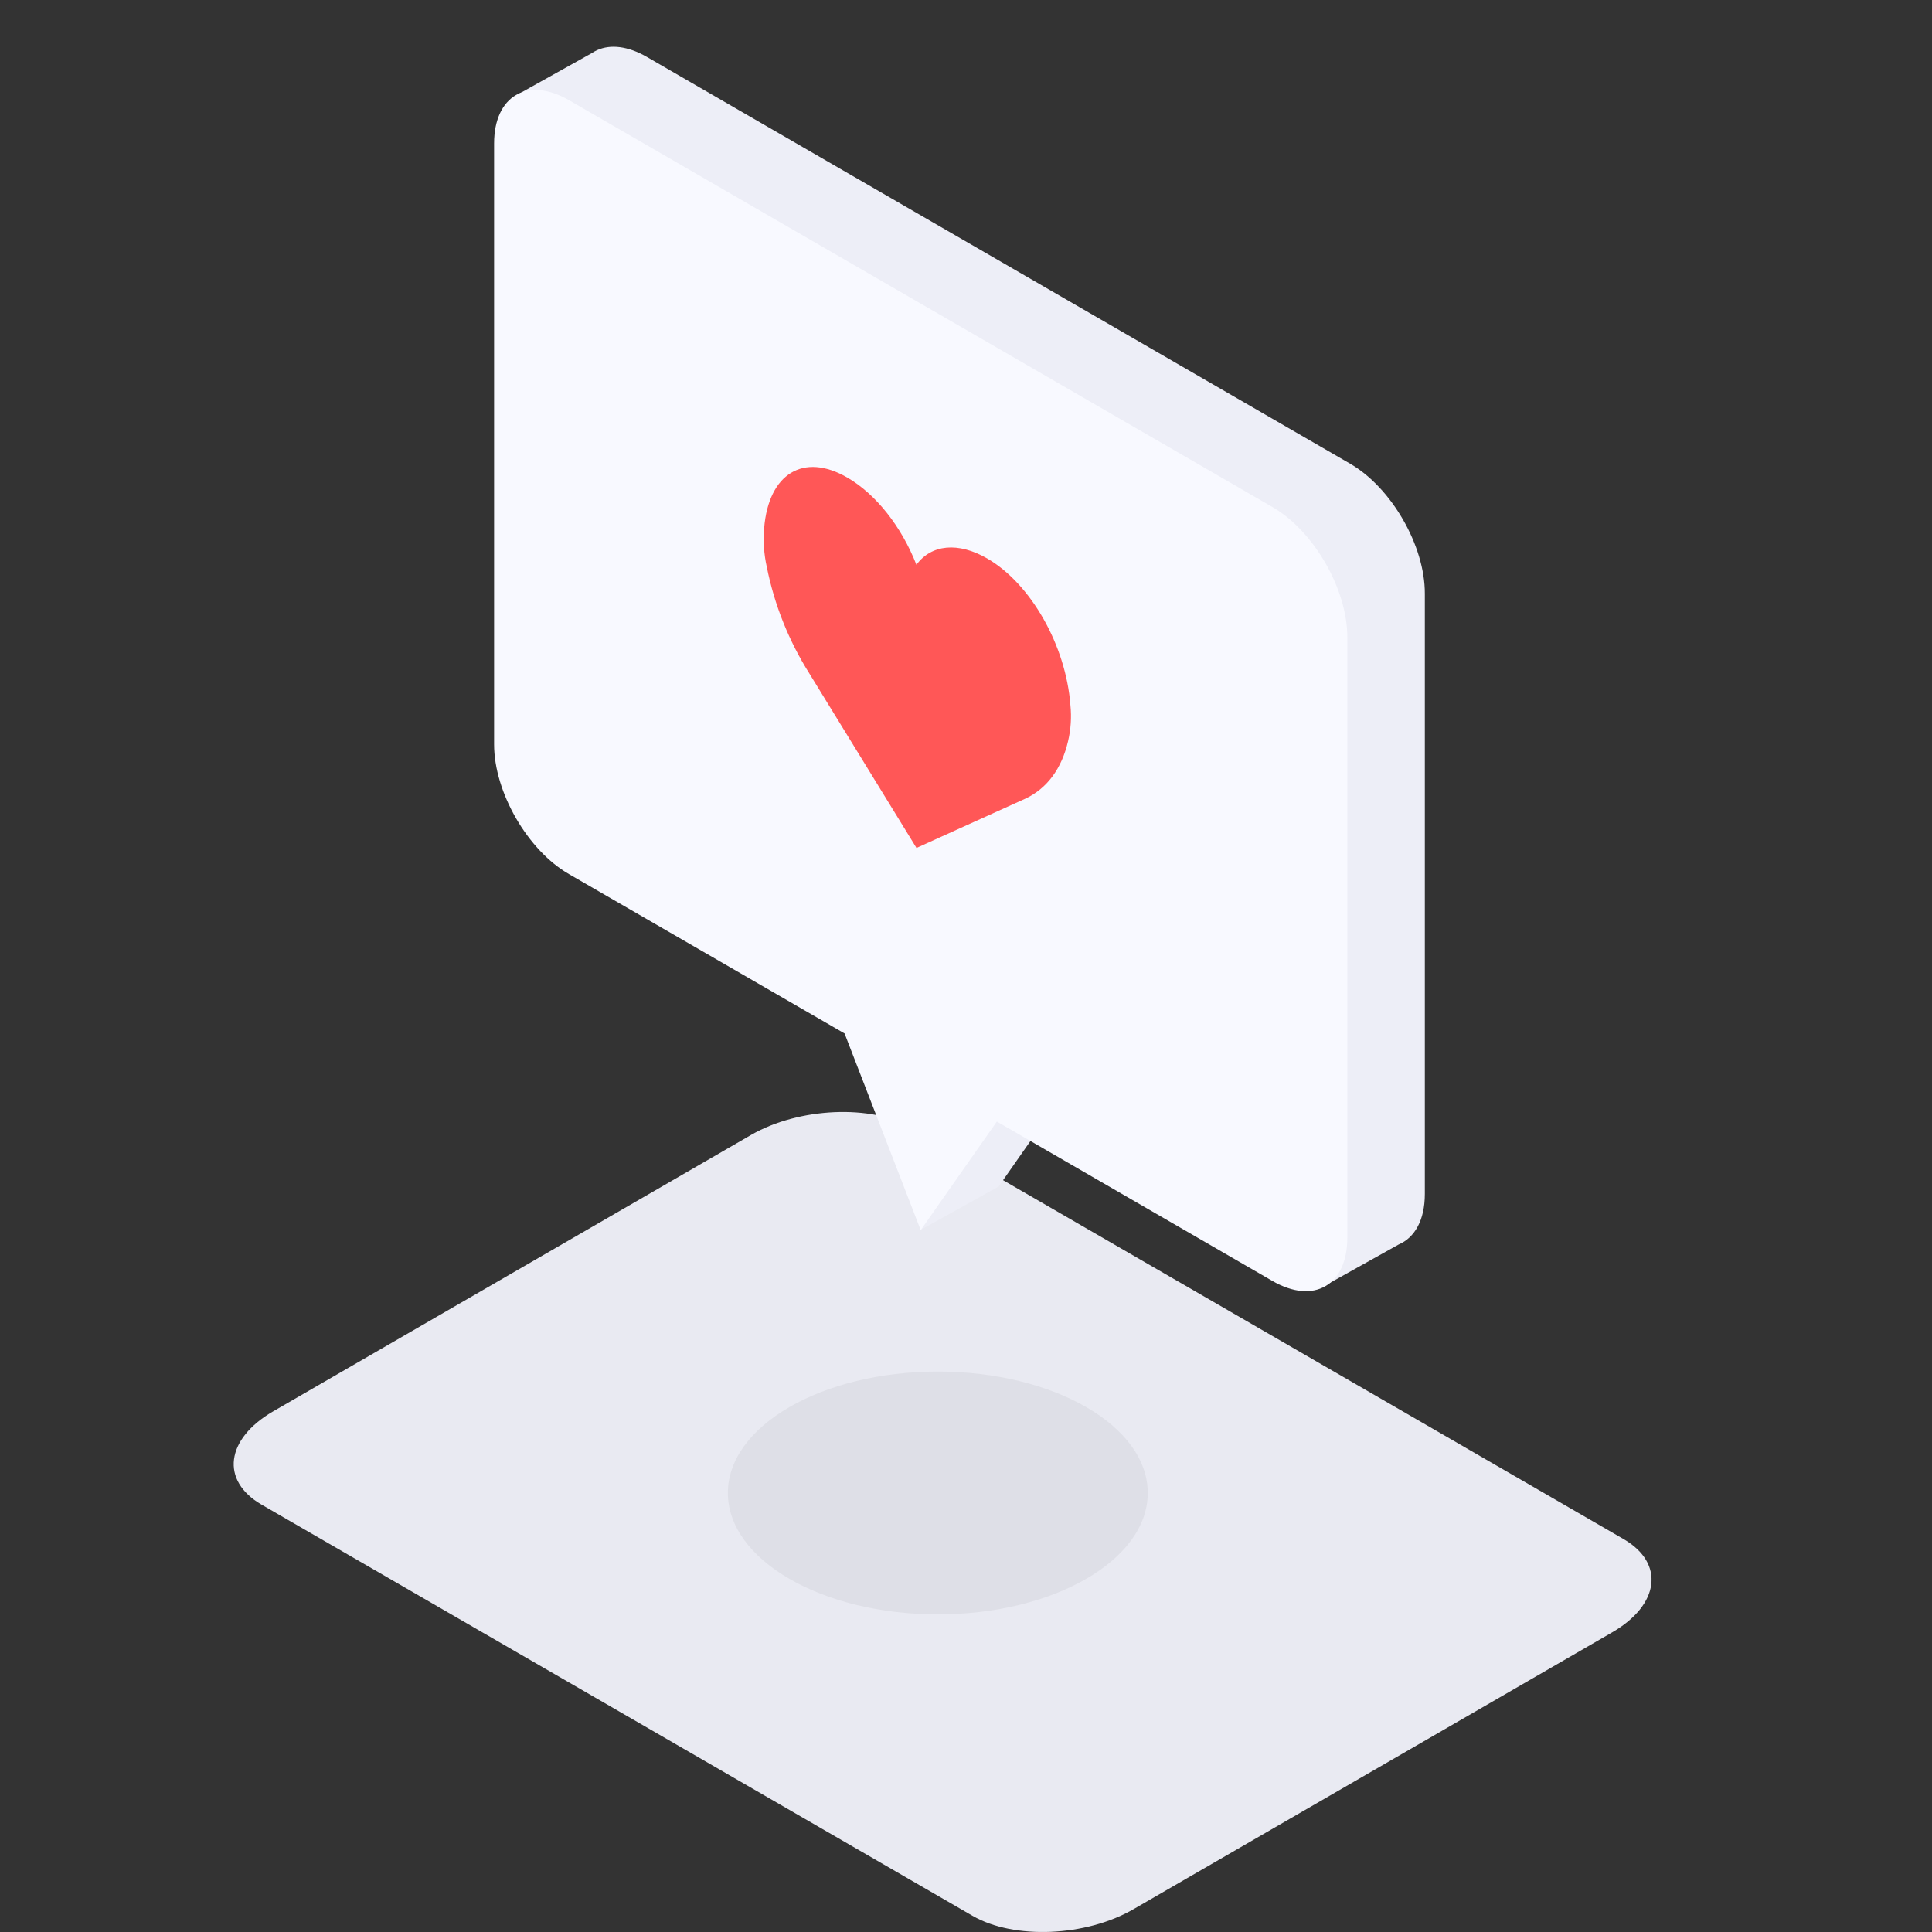 <svg width="124" height="124" viewBox="0 0 124 124" fill="none" xmlns="http://www.w3.org/2000/svg">
<rect x="0" y="0" width="124" height="124" fill="#333333" stroke="none"/>
<path d="M62.423 122.964L16.79 96.571C14.139 95.037 14.471 92.359 17.533 90.584L48.227 72.83C51.289 71.077 55.926 70.867 58.577 72.392L104.21 98.784C106.861 100.323 106.529 103.001 103.467 104.771L72.769 122.526C69.707 124.309 65.078 124.498 62.423 122.964Z" fill="#E9EAF2"/>
<path d="M86.654 29.761L41.516 3.653C40.291 2.948 39.18 2.834 38.331 3.215C38.214 3.268 38.101 3.331 37.994 3.403L33.282 6.033L36.712 10.854V44.978C36.712 48.046 38.865 51.78 41.525 53.305L59.207 63.53L61.36 69.092L59.102 78.931L64.094 76.152L68.972 69.179L84.283 78.041L84.821 82.638L89.765 79.877C90.793 79.439 91.449 78.322 91.449 76.63V38.097C91.458 35.029 89.31 31.295 86.654 29.761Z" fill="#EDEEF7"/>
<path d="M81.663 32.54L36.524 6.432C33.873 4.898 31.712 6.143 31.712 9.21V47.778C31.712 50.846 33.864 54.58 36.524 56.105L54.207 66.33L59.093 78.953L63.98 71.984L81.663 82.213C84.318 83.747 86.475 82.503 86.475 79.435V40.876C86.466 37.808 84.327 34.074 81.663 32.54Z" fill="#F8F9FF"/>
<path d="M68.701 45.258C68.412 41.428 66.168 37.47 63.363 35.844C61.495 34.766 59.78 34.937 58.818 36.247C57.864 33.806 56.224 31.716 54.382 30.651C51.578 29.029 49.333 30.392 49.045 33.889C48.974 34.726 49.031 35.569 49.215 36.388C49.701 38.82 50.629 41.142 51.954 43.238L58.822 54.423L65.822 51.254C67.2 50.605 68.145 49.33 68.552 47.564C68.73 46.809 68.78 46.03 68.701 45.258Z" fill="#FF5757"/>
<ellipse opacity="0.05" cx="60.191" cy="95.822" rx="13.474" ry="7.792" fill="black"/>
</svg>

